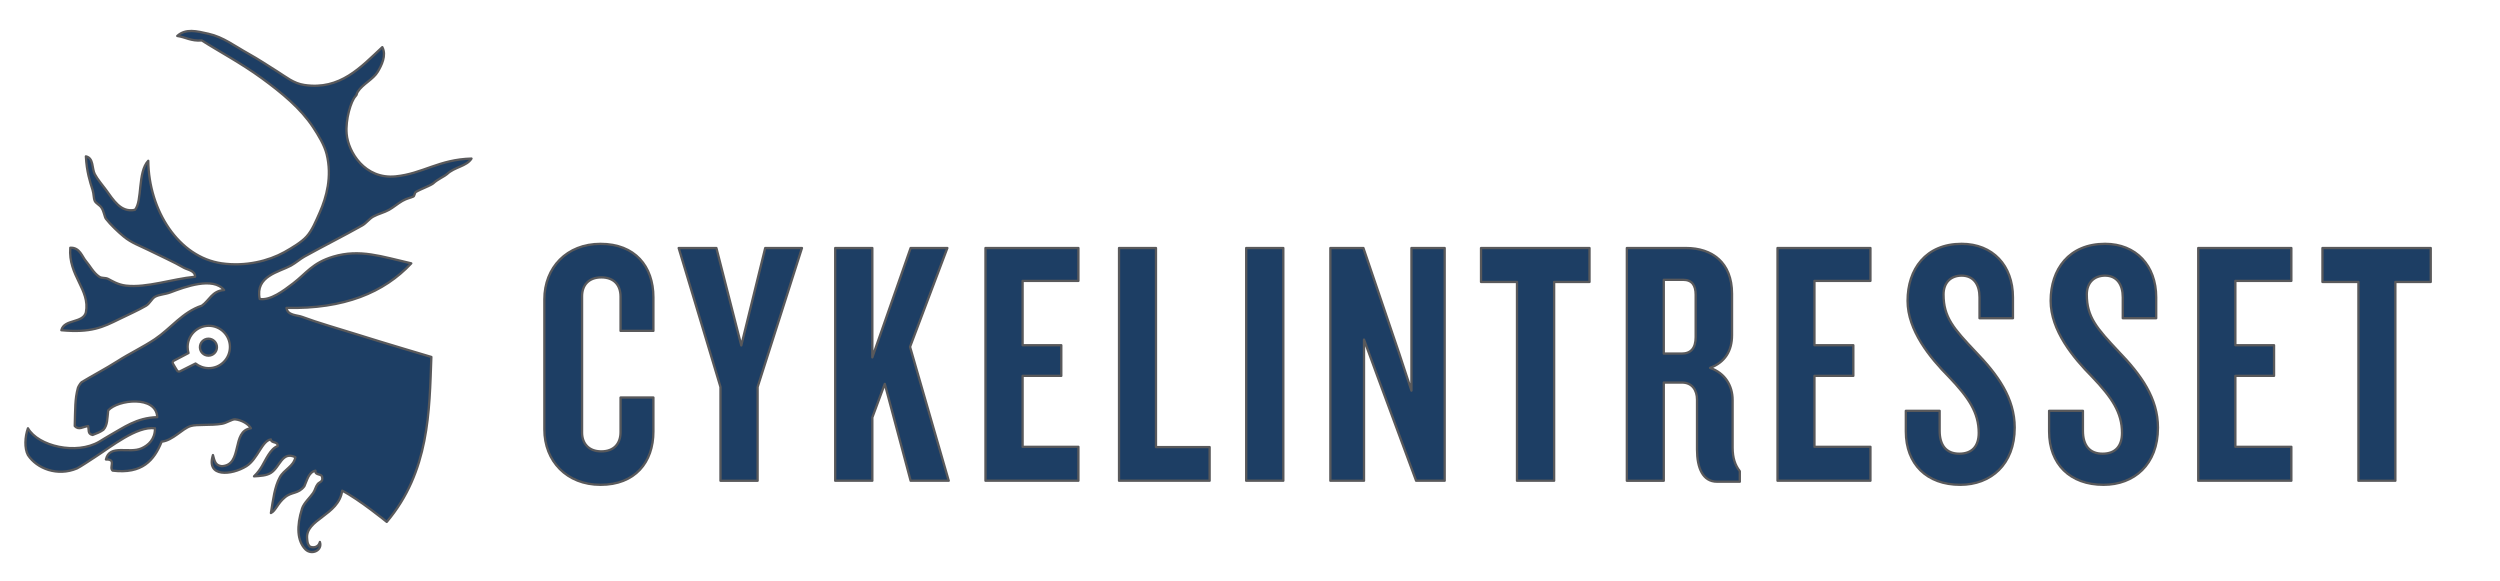 <?xml version="1.0" encoding="UTF-8"?><svg id="Lager_1" xmlns="http://www.w3.org/2000/svg" width="107.083mm" height="24.883mm" viewBox="0 0 303.542 70.533"><defs><style>.cls-1,.cls-2{fill:#1d3e64;stroke:#59595b;stroke-linecap:round;stroke-linejoin:round;stroke-width:.283px;}.cls-2{fill-rule:evenodd;}</style></defs><path class="cls-2" d="m39.118,57.955c-.033-.508-.901-.184-.818-.811-.859.221-1.003,1.163-1.347,1.892-.728.966-1.559.646-2.374,1.36-.88.72-1.109,1.629-1.687,1.895.287-1.72.439-3.136,1.081-4.335.508-.942,1.687-1.323,1.892-2.441-1.617-.794-1.867,1.204-2.973,1.9-.536.335-1.244.372-2.05.421.507-.49.757-.892.965-1.232.402-.651,1.015-2.149,1.896-2.432.081-.63-.779-.307-.812-.819-1.067.127-1.601,2.395-2.979,3.25-1.79,1.114-4.93,1.388-4.057-1.351.196.741.29,1.282,1.081,1.351,2.583-.131,1.121-4.294,3.52-4.602-.253-.491-1.101-1.006-1.899-1.085-.381-.037-1.028.442-1.621.54-1.364.23-2.997.033-3.791.275-1.002.302-2.174,1.76-3.517,1.895-.908,2.251-2.349,3.954-5.952,3.516-.479-.4.508-1.396-.815-1.354.451-1.912,2.824-.668,4.331-1.355.831-.372,1.633-1.094,1.625-2.432-2.227-.286-5.314,2.239-7.307,3.512-.434.279-1.85,1.225-2.162,1.36-2.37,1.007-4.872.024-5.956-1.622-.443-.822-.373-2.21,0-3.25,1.249,2.186,5.879,3.259,8.663,1.626.192-.115,1.06-.655,1.351-.814,1.555-.852,3.148-2.097,5.682-2.162-.103-2.664-4.794-2.14-5.953-.818-.114.97-.065,1.793-.586,2.35-.397.29-.83.446-1.313.631-.623-.152-.402-.57-.541-1.081-.63.078-1.117.532-1.621,0,.066-2.092.008-3.243.385-4.634.049-.172.347-.63.446-.692,1.179-.716,2.951-1.658,4.311-2.522,1.518-.974,3.14-1.732,4.601-2.71,1.936-1.302,3.357-3.304,5.686-4.057.909-.622,1.249-1.818,2.707-1.899-1.355-1.654-4.761-.385-6.501.274-.68.262-1.359.25-1.892.541-.372.205-.622.81-1.081,1.085-.929.548-2.182,1.097-3.246,1.621-2.01.991-3.431,1.691-7.041,1.355.34-1.376,2.616-.815,2.98-2.166.533-2.779-2.17-4.449-1.895-7.848,1.162-.061,1.445,1.114,1.895,1.621.495.569.905,1.421,1.625,1.899.327.218.716.077,1.08.266.398.201,1.167.704,2.162.815,2.534.287,5.547-.806,8.392-1.081.008-.753-.93-.839-1.355-1.085-1.204-.704-2.82-1.416-4.331-2.17-1.024-.507-2.063-.864-2.977-1.625-.663-.544-1.621-1.449-2.166-2.162-.168-.216-.229-.884-.54-1.35-.201-.315-.68-.524-.81-.811-.164-.364-.107-.831-.274-1.355-.299-.934-.721-2.223-.807-4.057.962.201.721,1.47,1.081,2.162.344.655.933,1.322,1.351,1.895.904,1.228,1.802,2.804,3.521,2.436.921-1.028.307-4.586,1.621-5.956.069,6.067,3.705,11.712,8.933,12.453,2.894.409,5.669-.295,7.582-1.356.962-.54,2.088-1.216,2.706-1.899.666-.729,1.137-1.875,1.62-2.972.77-1.76,1.503-4.287.815-7.042-.275-1.105-1.019-2.321-1.629-3.242-1.511-2.305-3.828-4.204-6.223-5.956-2.58-1.883-5.35-3.337-7.304-4.598-1.293.11-1.957-.397-2.98-.544,1.031-.938,2.362-.586,3.787-.267,1.8.402,3.193,1.499,4.87,2.428,1.204.671,2.252,1.371,3.522,2.17,1.04.651,1.944,1.429,3.249,1.621,4.356.655,6.87-2.174,9.469-4.593.54.995-.114,2.256-.544,2.972-.548.938-1.833,1.498-2.432,2.436-.192.295-.053.319-.27.54-.552.573-1.24,2.82-1.081,4.597.193,2.194,2.211,5.527,5.952,5.146,3.271-.327,5.257-2.059,9.203-2.162-.605.962-2.055,1.003-2.98,1.892-.23.221-1.171.651-1.621,1.081-.303.291-1.539.708-2.166,1.089-.106.061-.176.496-.274.541-.406.184-.797.221-1.355.54-.597.348-1.088.786-1.617,1.081-.619.343-1.277.474-1.896.811-.483.253-.88.818-1.35,1.08-2.17,1.229-4.696,2.493-7.038,3.791-.47.262-1.035.758-1.629,1.09-1.413.782-4.372,1.248-3.786,4.053,1.297.209,2.874-.991,4.061-1.896,1.621-1.241,2.333-2.489,4.867-3.247,3.23-.962,5.829-.016,9.473.816-3.308,3.545-8.159,5.555-15.151,5.411.123.933,1.297.856,1.891,1.085,1.908.717,4.582,1.474,6.767,2.162,3.034.962,8.932,2.707,8.932,2.707-.241,6.603-.241,13.902-5.417,20.026,0,0-3.377-2.755-5.411-3.79-.409,3.016-4.524,3.458-4.254,5.853.029.143-.012.634.356.95.475.177,1.044.033,1.191-.577.348.998-.974,1.654-1.751.901-1.015-1.035-1.094-2.8-.414-4.957.209-.66.999-1.367,1.351-1.896.25-.364.282-.744.549-1.08.172-.237.667-.262.54-.814m-15.373-13.82c.443.351,1.004.565,1.609.565,1.425,0,2.567-1.155,2.567-2.575,0-1.417-1.143-2.571-2.567-2.571-1.416,0-2.567,1.155-2.567,2.571,0,.258.037.507.102.737,0,0-1.698.896-1.784.937-.127.078-.18.18-.107.344.037.09.483.811.512.86.062.086.202.147.336.086.07-.024,1.899-.953,1.899-.953m2.6-1.982c0-.569-.467-1.032-1.035-1.032-.565,0-1.032.463-1.032,1.032s.467,1.027,1.032,1.027c.568,0,1.035-.458,1.035-1.027"/><path class="cls-1" d="m72.915,58.864c-4.107,0-6.822-2.879-6.822-6.727v-15.791c0-3.86,2.715-6.739,6.822-6.739,4.178,0,6.42,2.726,6.42,6.492v4.072h-3.989v-4.155c0-1.369-.756-2.337-2.337-2.337-1.558,0-2.337.968-2.337,2.289v16.548c0,1.298.779,2.289,2.337,2.289,1.582,0,2.337-.991,2.337-2.337v-4.202h3.989v4.119c0,3.765-2.243,6.479-6.42,6.479Z"/><path class="cls-1" d="m91.988,46.991v11.378h-4.509v-11.378l-5.075-16.877h4.579l3.022,11.826,2.904-11.826h4.461l-5.382,16.877Z"/><path class="cls-1" d="m110.565,58.368l-3.139-11.755-1.511,4.072v7.683h-4.508v-28.255h4.508v13.277l4.65-13.277h4.461l-4.532,12.003,4.697,16.252h-4.627Z"/><path class="cls-1" d="m119.653,58.368v-28.255h11.284v3.989h-6.775v7.813h4.697v3.718h-4.697v8.616h6.775v4.119h-11.284Z"/><path class="cls-1" d="m135.87,58.368v-28.255h4.485v24.172h6.515v4.083h-10.999Z"/><path class="cls-1" d="m151.307,58.368v-28.255h4.509v28.255h-4.509Z"/><path class="cls-1" d="m171.939,58.368l-4.745-12.817-1.581-4.32v17.138h-4.084v-28.255h4.013l4.391,12.935,1.44,4.378v-17.314h4.036v28.255h-3.47Z"/><path class="cls-1" d="m188.698,34.232v24.137h-4.509v-24.137h-4.367v-4.118h13.172v4.118h-4.296Z"/><path class="cls-1" d="m208.479,58.487c-1.746,0-2.431-1.688-2.431-3.895v-6.067c0-1.145-.59-2.077-1.818-2.077h-2.218v11.921h-4.485v-28.255h7.2c3.139,0,5.571,1.746,5.571,5.547v5.028c0,1.9-.85,3.304-2.668,3.978,1.818.625,2.739,2.159,2.739,3.906v5.76c0,1.275.307,2.159.873,2.88v1.275h-2.762Zm-2.596-22.685c0-1.18-.449-1.829-1.534-1.829h-2.337v8.958h2.171c1.11,0,1.7-.638,1.7-2.007v-5.122Z"/><path class="cls-1" d="m215.82,58.368v-28.255h11.283v3.989h-6.798v7.813h4.721v3.718h-4.721v8.616h6.798v4.119h-11.283Z"/><path class="cls-1" d="m238.009,58.864c-4.06,0-6.609-2.502-6.609-6.479v-2.503h4.106v2.42c0,1.77.803,2.785,2.385,2.785,1.604,0,2.36-.967,2.36-2.526,0-2.479-1.228-4.296-3.612-6.798-2.313-2.337-5.028-5.642-5.028-9.241,0-3.824,2.195-6.917,6.563-6.917,3.777,0,6.232,2.632,6.232,6.492v2.538h-4.06v-2.538c0-1.57-.732-2.632-2.171-2.632-1.321,0-2.196.85-2.196,2.29,0,2.761,1.205,4.119,3.849,6.916,2.761,2.856,4.791,5.689,4.791,9.253,0,4.485-2.927,6.94-6.609,6.94Z"/><path class="cls-1" d="m255.405,58.864c-4.059,0-6.609-2.502-6.609-6.479v-2.503h4.107v2.42c0,1.77.802,2.785,2.383,2.785,1.605,0,2.361-.967,2.361-2.526,0-2.479-1.228-4.296-3.612-6.798-2.313-2.337-5.051-5.642-5.051-9.241,0-3.824,2.219-6.917,6.609-6.917,3.753,0,6.207,2.632,6.207,6.492v2.538h-4.059v-2.538c0-1.57-.732-2.632-2.147-2.632-1.323,0-2.22.85-2.22,2.29,0,2.761,1.228,4.119,3.848,6.916,2.762,2.856,4.792,5.689,4.792,9.253,0,4.485-2.903,6.94-6.61,6.94Z"/><path class="cls-1" d="m266.901,58.368v-28.255h11.307v3.989h-6.798v7.813h4.697v3.718h-4.697v8.616h6.798v4.119h-11.307Z"/><path class="cls-1" d="m290.837,34.232v24.137h-4.485v-24.137h-4.367v-4.118h13.148v4.118h-4.296Z"/></svg>